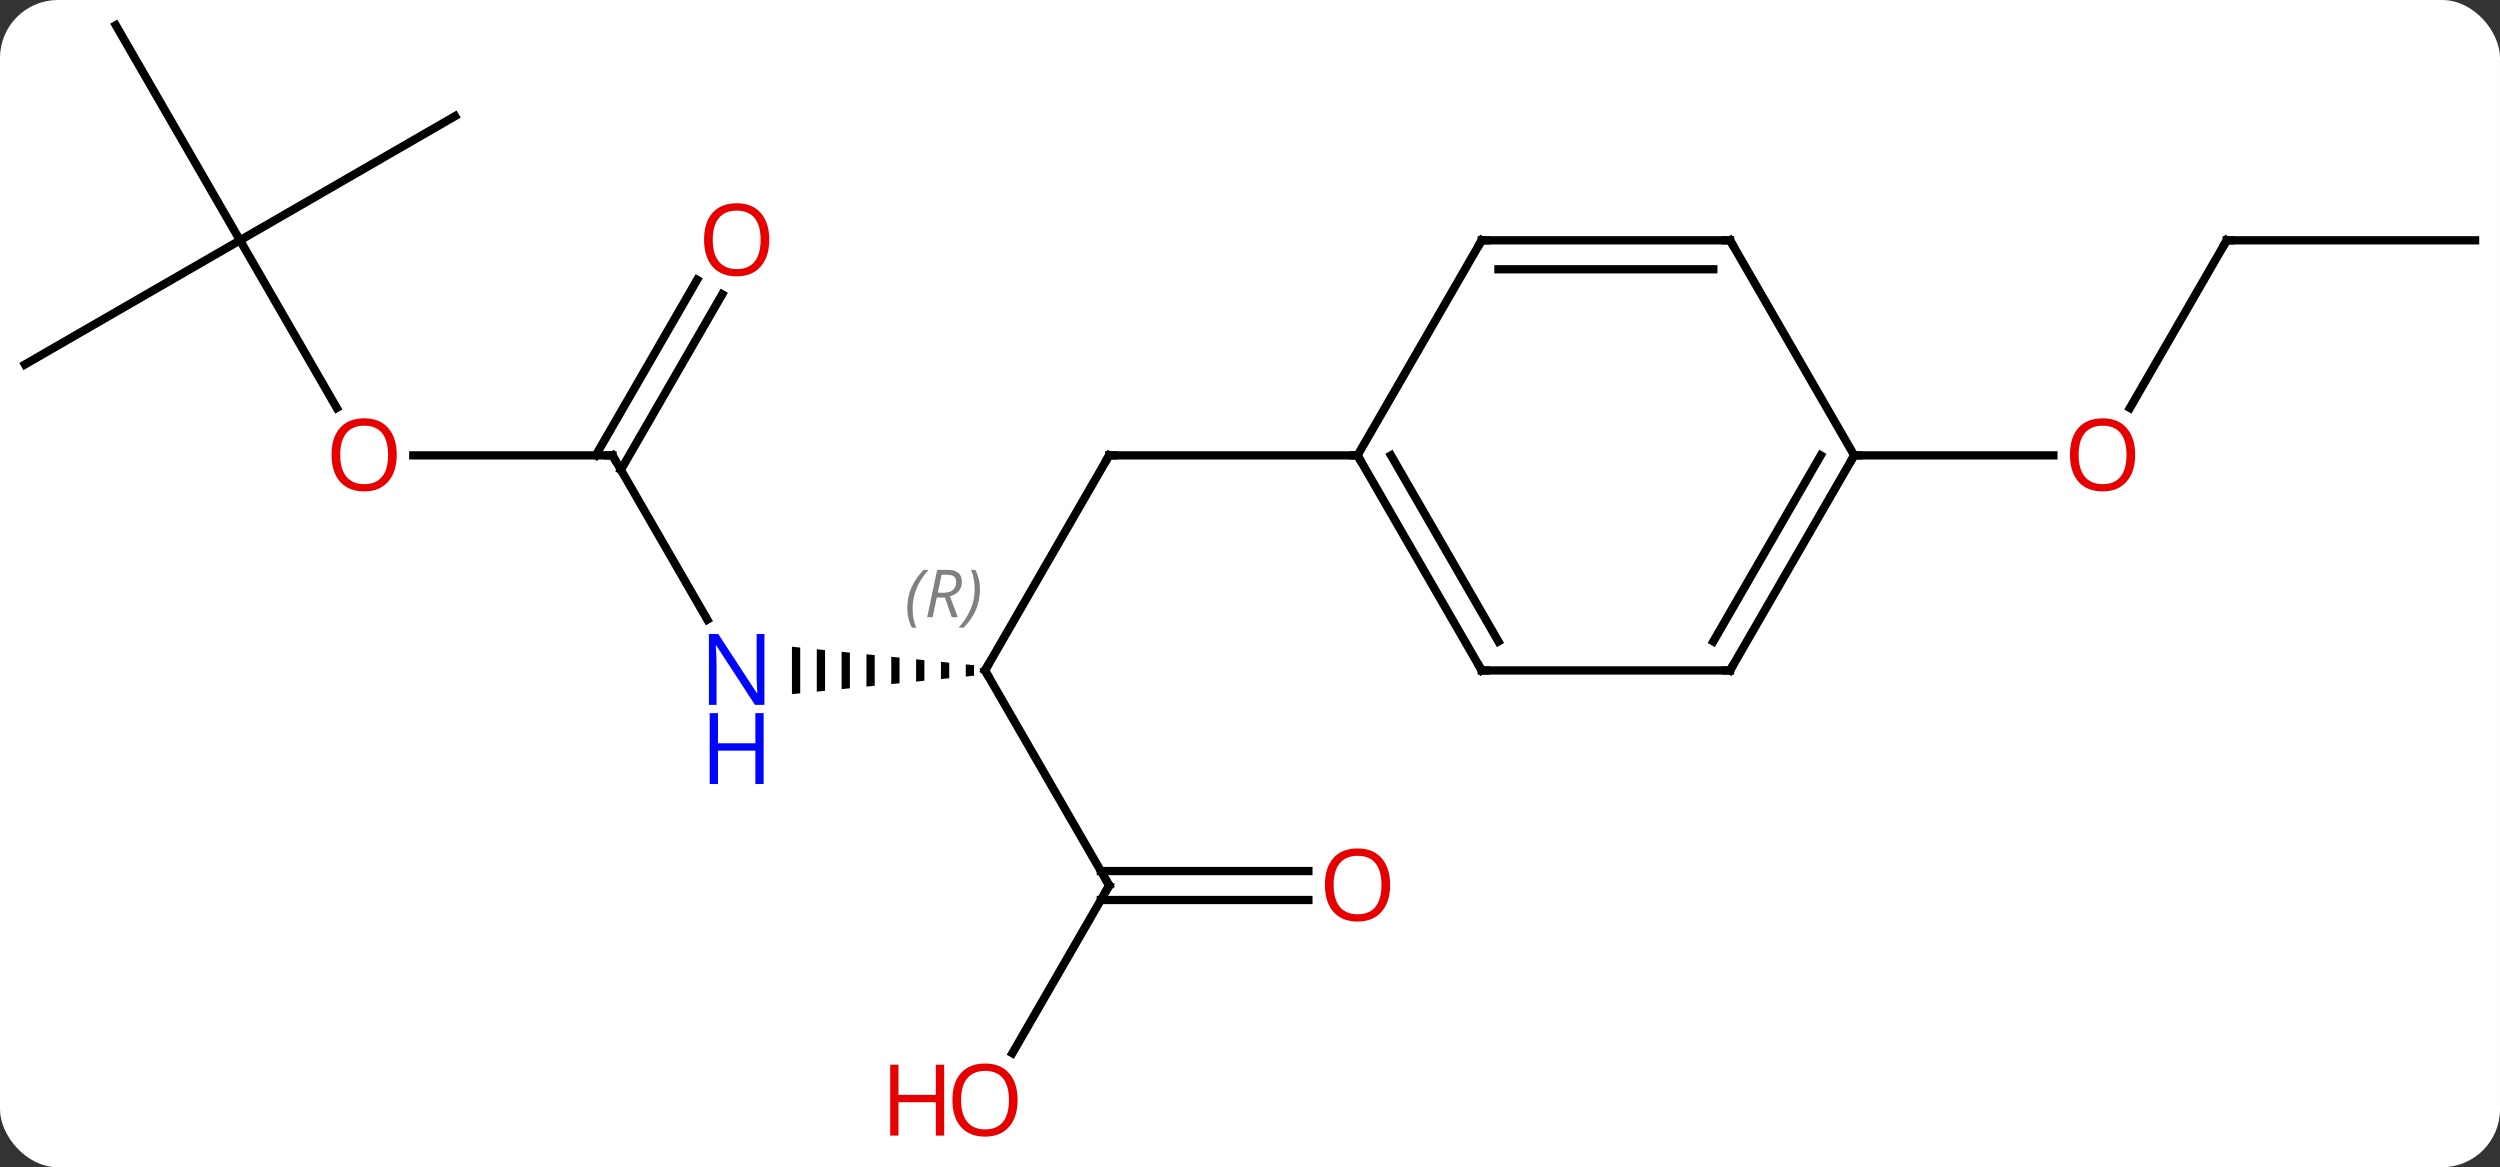 <svg width="302" viewBox="0 0 302 141" style="fill-opacity:1; color-rendering:auto; color-interpolation:auto; text-rendering:auto; stroke:black; stroke-linecap:square; stroke-miterlimit:10; shape-rendering:auto; stroke-opacity:1; fill:black; stroke-dasharray:none; font-weight:normal; stroke-width:1; font-family:'Open Sans'; font-style:normal; stroke-linejoin:miter; font-size:12; stroke-dashoffset:0; image-rendering:auto;" height="141" class="cas-substance-image" xmlns:xlink="http://www.w3.org/1999/xlink" xmlns="http://www.w3.org/2000/svg"><rect x="0" y="0" width="302" height="141" fill="#333333" stroke="none"/><svg class="cas-substance-single-component"><rect y="0" x="0" width="302" stroke="none" ry="7" rx="7" height="141" fill="white" class="cas-substance-group"/><svg y="0" x="0" width="302" viewBox="0 0 302 141" style="fill:black;" height="141" class="cas-substance-single-component-image"><svg><g><g transform="translate(151,68)" style="text-rendering:geometricPrecision; color-rendering:optimizeQuality; color-interpolation:linearRGB; stroke-linecap:butt; image-rendering:optimizeQuality;"><line y2="12.99" y1="-12.99" x2="-32.01" x1="-17.01" style="fill:none;"/><line y2="-12.99" y1="-12.99" x2="12.99" x1="-17.01" style="fill:none;"/><path style="stroke:none;" d="M-34.334 12.254 L-34.334 13.726 L-34.334 13.726 L-33.334 13.624 L-33.334 13.624 L-33.334 12.356 L-33.334 12.356 L-34.334 12.254 ZM-37.334 11.95 L-37.334 14.03 L-37.334 14.03 L-36.334 13.929 L-36.334 12.051 L-37.334 11.95 ZM-40.334 11.646 L-40.334 14.334 L-39.334 14.233 L-39.334 11.747 L-40.334 11.646 ZM-43.334 11.341 L-43.334 14.639 L-42.334 14.537 L-42.334 14.537 L-42.334 11.443 L-42.334 11.443 L-43.334 11.341 ZM-46.334 11.037 L-46.334 14.943 L-46.334 14.943 L-45.334 14.841 L-45.334 11.139 L-46.334 11.037 ZM-49.334 10.733 L-49.334 15.247 L-48.334 15.146 L-48.334 10.834 L-49.334 10.733 ZM-52.334 10.429 L-52.334 15.551 L-52.334 15.551 L-51.334 15.45 L-51.334 15.45 L-51.334 10.53 L-51.334 10.53 L-52.334 10.429 ZM-55.334 10.124 L-55.334 15.856 L-55.334 15.856 L-54.334 15.754 L-54.334 10.226 L-54.334 10.226 L-55.334 10.124 Z"/><line y2="38.97" y1="12.99" x2="-17.01" x1="-32.01" style="fill:none;"/><line y2="-12.99" y1="6.852" x2="-77.01" x1="-65.554" style="fill:none;"/><line y2="59.231" y1="38.97" x2="-28.707" x1="-17.01" style="fill:none;"/><line y2="40.72" y1="40.72" x2="7.053" x1="-18.02" style="fill:none;"/><line y2="37.22" y1="37.22" x2="7.053" x1="-18.02" style="fill:none;"/><line y2="-12.99" y1="-12.99" x2="-101.073" x1="-77.01" style="fill:none;"/><line y2="-32.447" y1="-11.24" x2="-63.755" x1="-76" style="fill:none;"/><line y2="-34.197" y1="-12.99" x2="-66.787" x1="-79.031" style="fill:none;"/><line y2="-38.97" y1="-18.718" x2="-122.01" x1="-110.317" style="fill:none;"/><line y2="-53.97" y1="-38.97" x2="-96.03" x1="-122.01" style="fill:none;"/><line y2="-64.953" y1="-38.97" x2="-137.01" x1="-122.01" style="fill:none;"/><line y2="-23.97" y1="-38.97" x2="-147.99" x1="-122.01" style="fill:none;"/><line y2="-38.97" y1="-18.712" x2="117.99" x1="106.293" style="fill:none;"/><line y2="-12.99" y1="-12.99" x2="72.99" x1="97.052" style="fill:none;"/><line y2="-38.97" y1="-38.97" x2="147.99" x1="117.99" style="fill:none;"/><line y2="12.99" y1="-12.99" x2="27.99" x1="12.99" style="fill:none;"/><line y2="9.49" y1="-12.99" x2="30.011" x1="17.032" style="fill:none;"/><line y2="-38.97" y1="-12.99" x2="27.99" x1="12.99" style="fill:none;"/><line y2="12.99" y1="12.99" x2="57.99" x1="27.99" style="fill:none;"/><line y2="-38.97" y1="-38.97" x2="57.99" x1="27.99" style="fill:none;"/><line y2="-35.47" y1="-35.47" x2="55.969" x1="30.011" style="fill:none;"/><line y2="-12.99" y1="12.99" x2="72.99" x1="57.99" style="fill:none;"/><line y2="-12.99" y1="9.49" x2="68.949" x1="55.969" style="fill:none;"/><line y2="-12.99" y1="-38.97" x2="72.99" x1="57.99" style="fill:none;"/><path style="fill:none; stroke-miterlimit:5;" d="M-17.26 -12.557 L-17.01 -12.99 L-16.51 -12.99"/><path style="fill:none; stroke-miterlimit:5;" d="M-31.76 12.557 L-32.01 12.99 L-31.76 13.423"/></g><g transform="translate(151,68)" style="stroke-linecap:butt; font-size:8.4px; fill:gray; text-rendering:geometricPrecision; image-rendering:optimizeQuality; color-rendering:optimizeQuality; font-family:'Open Sans'; font-style:italic; stroke:gray; color-interpolation:linearRGB; stroke-miterlimit:5;"><path style="stroke:none;" d="M-41.398 5.494 Q-41.398 4.166 -40.93 3.041 Q-40.461 1.916 -39.43 0.837 L-38.82 0.837 Q-39.789 1.9 -40.273 3.072 Q-40.758 4.244 -40.758 5.478 Q-40.758 6.806 -40.32 7.822 L-40.836 7.822 Q-41.398 6.791 -41.398 5.494 ZM-37.838 4.181 L-38.338 6.556 L-38.995 6.556 L-37.791 0.837 L-36.541 0.837 Q-34.807 0.837 -34.807 2.275 Q-34.807 3.634 -36.245 4.025 L-35.307 6.556 L-36.026 6.556 L-36.854 4.181 L-37.838 4.181 ZM-37.26 1.431 Q-37.651 3.353 -37.713 3.603 L-37.057 3.603 Q-36.307 3.603 -35.901 3.275 Q-35.495 2.947 -35.495 2.322 Q-35.495 1.853 -35.752 1.642 Q-36.01 1.431 -36.604 1.431 L-37.26 1.431 ZM-32.621 3.181 Q-32.621 4.509 -33.098 5.642 Q-33.574 6.775 -34.59 7.822 L-35.199 7.822 Q-33.262 5.666 -33.262 3.181 Q-33.262 1.853 -33.699 0.837 L-33.184 0.837 Q-32.621 1.9 -32.621 3.181 Z"/></g><g transform="translate(151,68)" style="stroke-linecap:butt; fill:rgb(0,5,255); text-rendering:geometricPrecision; color-rendering:optimizeQuality; image-rendering:optimizeQuality; font-family:'Open Sans'; stroke:rgb(0,5,255); color-interpolation:linearRGB; stroke-miterlimit:5;"><path style="stroke:none;" d="M-58.658 17.146 L-59.799 17.146 L-64.487 9.959 L-64.533 9.959 Q-64.44 11.224 -64.44 12.271 L-64.44 17.146 L-65.362 17.146 L-65.362 8.584 L-64.237 8.584 L-59.565 15.74 L-59.518 15.74 Q-59.518 15.584 -59.565 14.724 Q-59.612 13.865 -59.596 13.49 L-59.596 8.584 L-58.658 8.584 L-58.658 17.146 Z"/><path style="stroke:none;" d="M-58.752 26.709 L-59.752 26.709 L-59.752 22.677 L-64.268 22.677 L-64.268 26.709 L-65.268 26.709 L-65.268 18.146 L-64.268 18.146 L-64.268 21.787 L-59.752 21.787 L-59.752 18.146 L-58.752 18.146 L-58.752 26.709 Z"/><path style="fill:none; stroke:black;" d="M-17.26 38.537 L-17.01 38.97 L-17.26 39.403"/><path style="fill:none; stroke:black;" d="M-76.76 -12.557 L-77.01 -12.99 L-77.51 -12.99"/><path style="fill:rgb(230,0,0); stroke:none;" d="M-28.073 64.883 Q-28.073 66.945 -29.112 68.125 Q-30.151 69.305 -31.994 69.305 Q-33.885 69.305 -34.916 68.141 Q-35.947 66.976 -35.947 64.867 Q-35.947 62.773 -34.916 61.625 Q-33.885 60.476 -31.994 60.476 Q-30.135 60.476 -29.104 61.648 Q-28.073 62.82 -28.073 64.883 ZM-34.901 64.883 Q-34.901 66.617 -34.158 67.523 Q-33.416 68.43 -31.994 68.43 Q-30.573 68.43 -29.846 67.531 Q-29.119 66.633 -29.119 64.883 Q-29.119 63.148 -29.846 62.258 Q-30.573 61.367 -31.994 61.367 Q-33.416 61.367 -34.158 62.266 Q-34.901 63.164 -34.901 64.883 Z"/><path style="fill:rgb(230,0,0); stroke:none;" d="M-36.947 69.18 L-37.947 69.18 L-37.947 65.148 L-42.463 65.148 L-42.463 69.18 L-43.463 69.18 L-43.463 60.617 L-42.463 60.617 L-42.463 64.258 L-37.947 64.258 L-37.947 60.617 L-36.947 60.617 L-36.947 69.18 Z"/><path style="fill:rgb(230,0,0); stroke:none;" d="M16.927 38.9 Q16.927 40.962 15.888 42.142 Q14.849 43.322 13.006 43.322 Q11.115 43.322 10.084 42.157 Q9.053 40.993 9.053 38.884 Q9.053 36.79 10.084 35.642 Q11.115 34.493 13.006 34.493 Q14.865 34.493 15.896 35.665 Q16.927 36.837 16.927 38.9 ZM10.099 38.9 Q10.099 40.634 10.842 41.54 Q11.584 42.447 13.006 42.447 Q14.428 42.447 15.154 41.548 Q15.881 40.65 15.881 38.9 Q15.881 37.165 15.154 36.275 Q14.428 35.384 13.006 35.384 Q11.584 35.384 10.842 36.282 Q10.099 37.181 10.099 38.9 Z"/><path style="fill:rgb(230,0,0); stroke:none;" d="M-103.073 -13.06 Q-103.073 -10.998 -104.112 -9.818 Q-105.151 -8.638 -106.994 -8.638 Q-108.885 -8.638 -109.916 -9.803 Q-110.948 -10.967 -110.948 -13.076 Q-110.948 -15.17 -109.916 -16.318 Q-108.885 -17.467 -106.994 -17.467 Q-105.135 -17.467 -104.104 -16.295 Q-103.073 -15.123 -103.073 -13.06 ZM-109.901 -13.06 Q-109.901 -11.326 -109.158 -10.42 Q-108.416 -9.513 -106.994 -9.513 Q-105.573 -9.513 -104.846 -10.412 Q-104.119 -11.31 -104.119 -13.06 Q-104.119 -14.795 -104.846 -15.685 Q-105.573 -16.576 -106.994 -16.576 Q-108.416 -16.576 -109.158 -15.678 Q-109.901 -14.779 -109.901 -13.06 Z"/><path style="fill:rgb(230,0,0); stroke:none;" d="M-58.072 -39.04 Q-58.072 -36.978 -59.112 -35.798 Q-60.151 -34.618 -61.994 -34.618 Q-63.885 -34.618 -64.916 -35.782 Q-65.948 -36.947 -65.948 -39.056 Q-65.948 -41.15 -64.916 -42.298 Q-63.885 -43.447 -61.994 -43.447 Q-60.135 -43.447 -59.104 -42.275 Q-58.072 -41.103 -58.072 -39.04 ZM-64.901 -39.04 Q-64.901 -37.306 -64.158 -36.4 Q-63.416 -35.493 -61.994 -35.493 Q-60.572 -35.493 -59.846 -36.392 Q-59.119 -37.29 -59.119 -39.04 Q-59.119 -40.775 -59.846 -41.665 Q-60.572 -42.556 -61.994 -42.556 Q-63.416 -42.556 -64.158 -41.657 Q-64.901 -40.759 -64.901 -39.04 Z"/><path style="fill:rgb(230,0,0); stroke:none;" d="M106.927 -13.06 Q106.927 -10.998 105.888 -9.818 Q104.849 -8.638 103.006 -8.638 Q101.115 -8.638 100.084 -9.803 Q99.052 -10.967 99.052 -13.076 Q99.052 -15.17 100.084 -16.318 Q101.115 -17.467 103.006 -17.467 Q104.865 -17.467 105.896 -16.295 Q106.927 -15.123 106.927 -13.06 ZM100.099 -13.06 Q100.099 -11.326 100.842 -10.42 Q101.584 -9.513 103.006 -9.513 Q104.427 -9.513 105.154 -10.412 Q105.881 -11.31 105.881 -13.06 Q105.881 -14.795 105.154 -15.685 Q104.427 -16.576 103.006 -16.576 Q101.584 -16.576 100.842 -15.678 Q100.099 -14.779 100.099 -13.06 Z"/><path style="fill:none; stroke:black;" d="M117.74 -38.537 L117.99 -38.97 L118.49 -38.97"/><path style="fill:none; stroke:black;" d="M13.24 -12.557 L12.99 -12.99 L12.49 -12.99"/><path style="fill:none; stroke:black;" d="M27.74 12.557 L27.99 12.99 L28.49 12.99"/><path style="fill:none; stroke:black;" d="M27.74 -38.537 L27.99 -38.97 L28.49 -38.97"/><path style="fill:none; stroke:black;" d="M57.49 12.99 L57.99 12.99 L58.24 12.557"/><path style="fill:none; stroke:black;" d="M57.49 -38.97 L57.99 -38.97 L58.24 -38.537"/><path style="fill:none; stroke:black;" d="M72.74 -12.557 L72.99 -12.99 L73.49 -12.99"/></g></g></svg></svg></svg></svg>